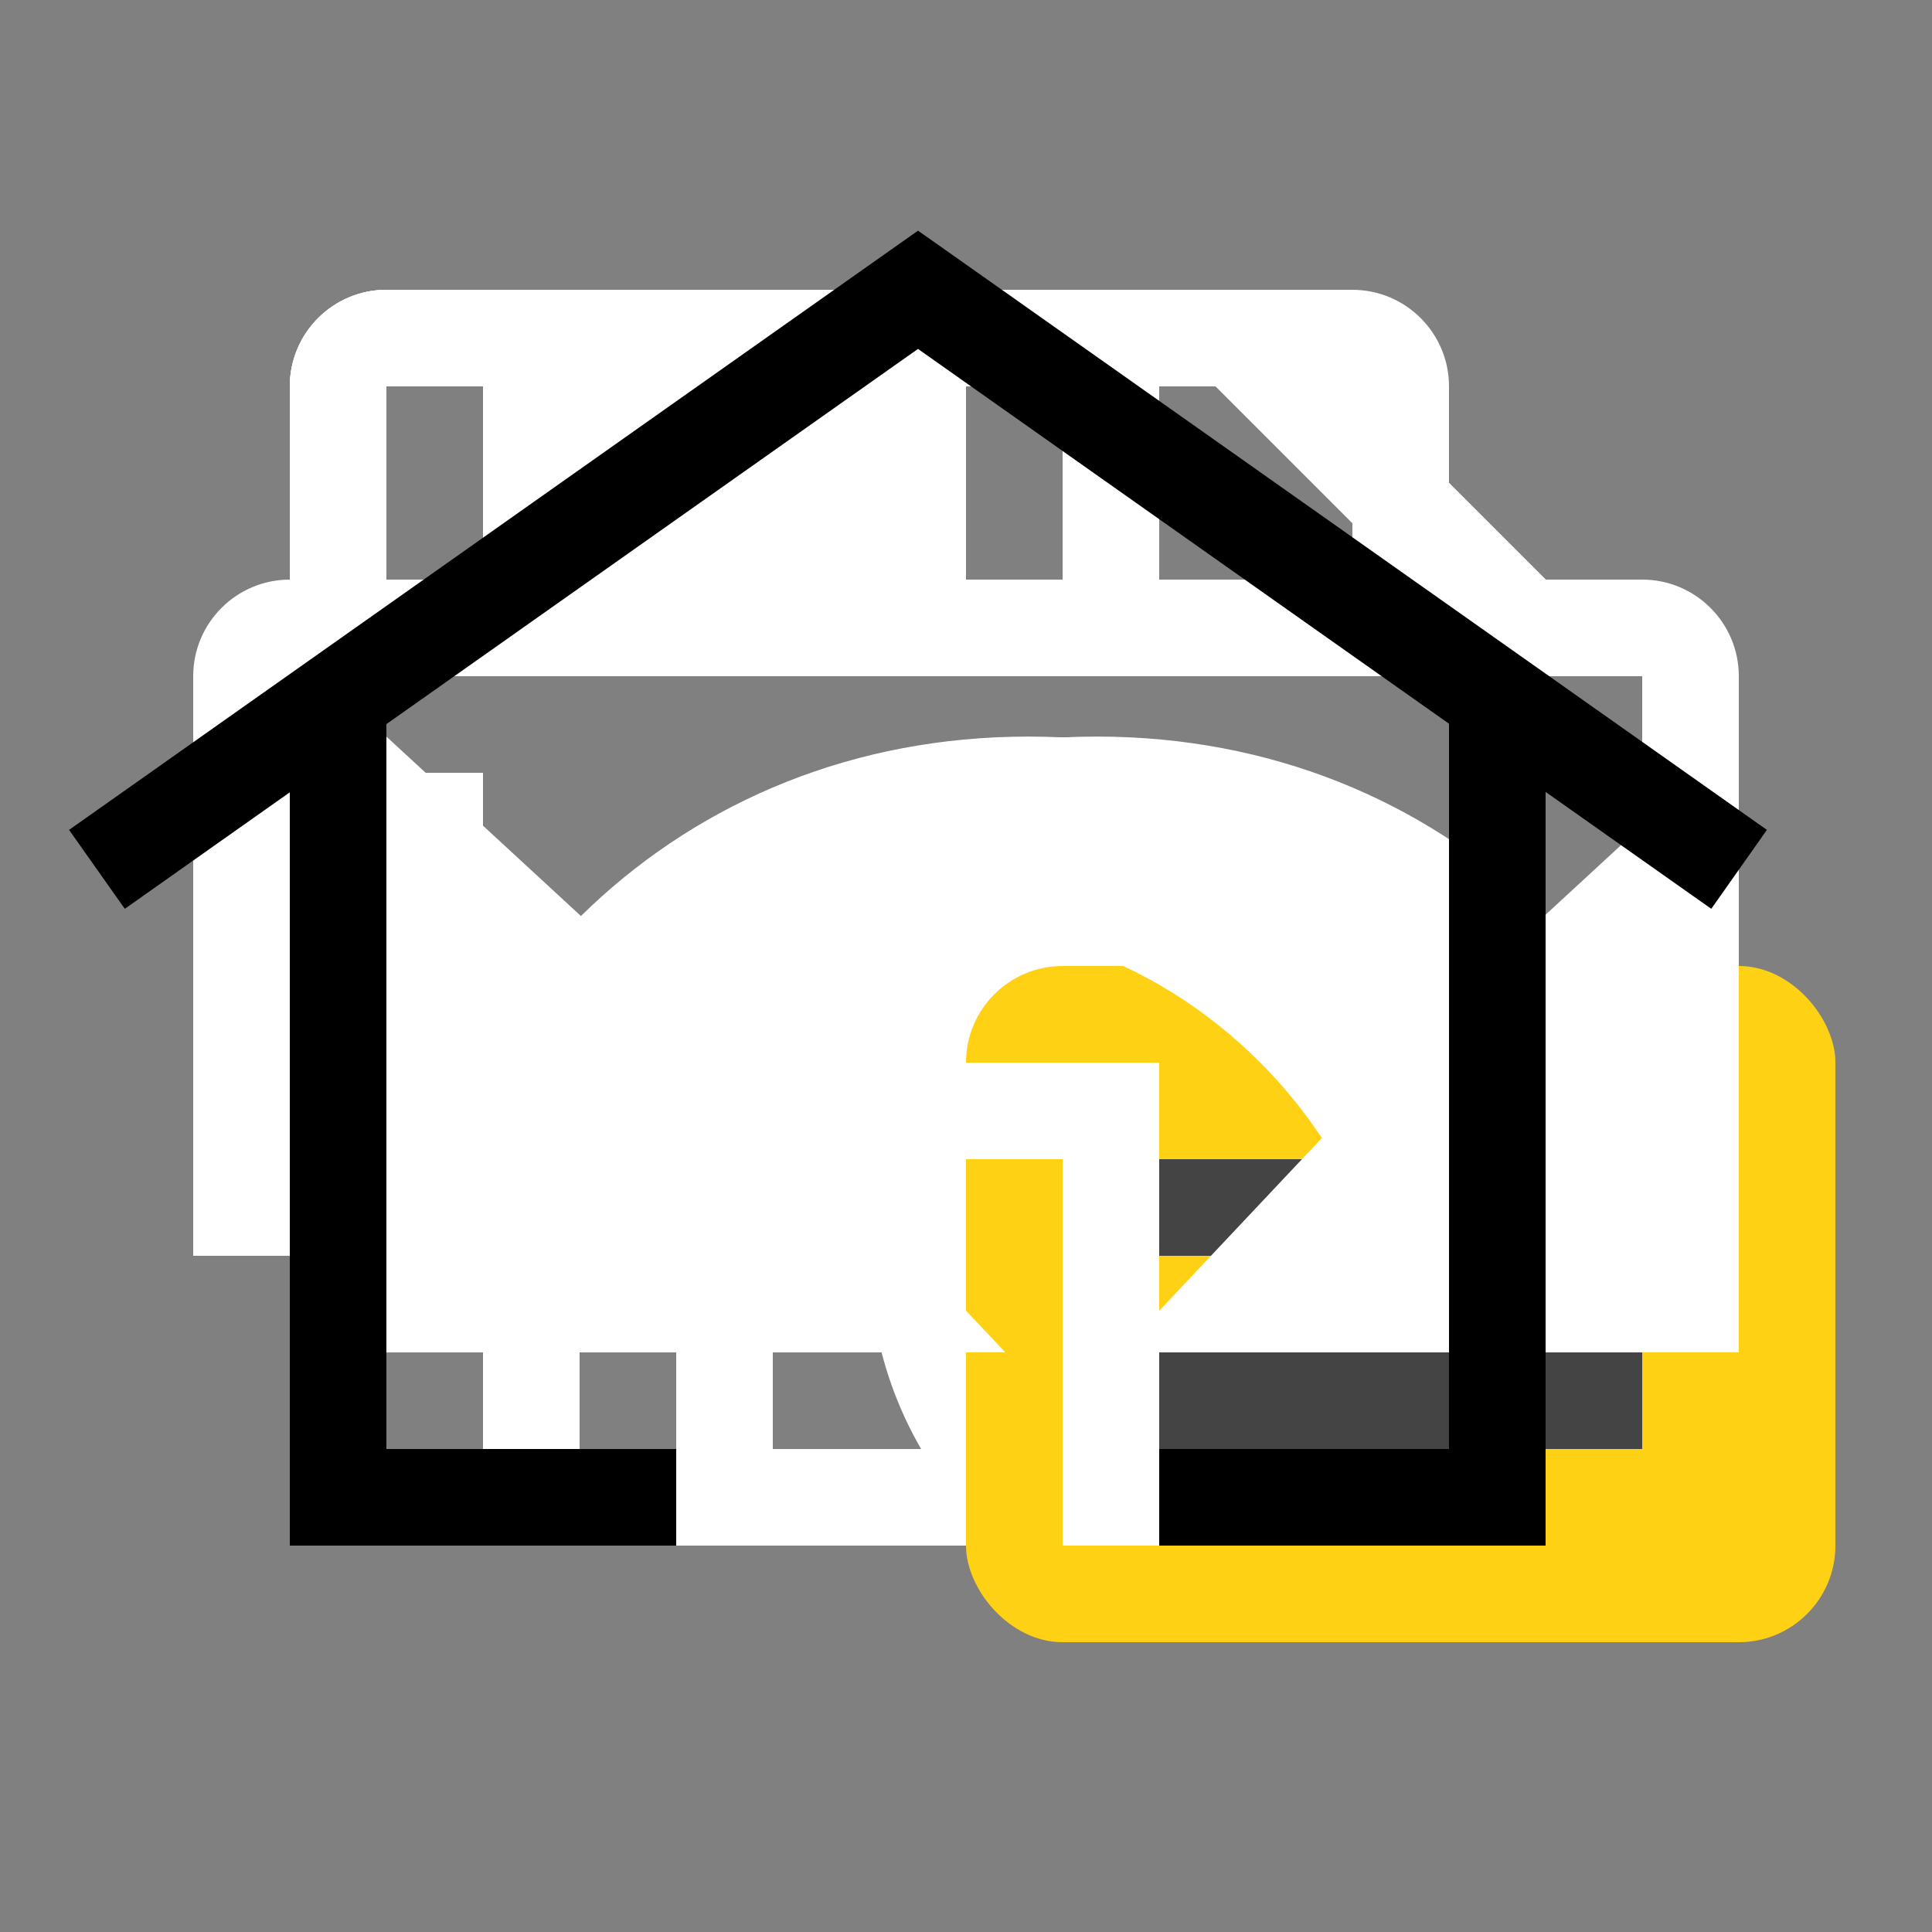 <svg viewBox="0 0 20 20">
    <rect x="0" y="0" width="20" height="20" fill="#808080" stroke="none"/>
    <svg id="svg-btn-print" fill="#fff" width="20px" height="20px">
        <rect x="4" y="8" width="1" height="1"/>
        <path fill-rule="evenodd" clip-rule="evenodd" d="M14 4H6V6H14V4ZM5 4V6H3C2.448 6 2 6.448 2 7V12V13H3H5V15C5 15.552 5.448 16 6 16H14C14.552 16 15 15.552 15 15V13H17H18V12V7C18 6.448 17.552 6 17 6H15V4C15 3.448 14.552 3 14 3H6C5.448 3 5 3.448 5 4ZM15 12H17V7H14H6H3V12H5V11C5 10.448 5.448 10 6 10H14C14.552 10 15 10.448 15 11V12ZM6 11H14V15H6V11Z"/>
    </svg>
    <svg id="svg-btn-save" width="20px" height="20px" fill="#fff">
        <path fill-rule="evenodd" clip-rule="evenodd" d="M15 15H4V4H6V7H12V4H12.586L15 6.414V15ZM11 4H10V6H11V4ZM4 3H13L16 6V15C16 15.552 15.552 16 15 16H4C3.448 16 3 15.552 3 15V4C3 3.448 3.448 3 4 3Z"/>
        <rect x="6" y="10" width="7" height="1"/>
        <rect x="6" y="12" width="7" height="1"/>
    </svg>
    <svg id="svg-btn-coauth" width="20px" height="20px">
        <rect x="6" y="10" width="3" height="1" fill="#fff"/>
        <rect x="6" y="12" width="2" height="1" fill="#fff"/>
        <path fill-rule="evenodd" clip-rule="evenodd" d="M16 13C16 11.343 14.657 10 13 10C11.343 10 10 11.343 10 13C10 14.306 10.835 15.417 12 15.829V16.874C10.275 16.43 9 14.863 9 13C9 10.79 10.791 9 13 9C15.209 9 17 10.79 17 13C17 14.194 16.476 15.267 15.645 16H17V17H14L14 16.874V15.829L14 14H15V15.236C15.614 14.686 16 13.888 16 13Z" fill="#fff"/>
        <path fill-rule="evenodd" clip-rule="evenodd" d="M8 15H4V4H6V7H12V4H12.586L15 6.414V8H16V6L13 3H4C3.448 3 3 3.448 3 4V15C3 15.552 3.448 16 4 16H8V15ZM10 4H11V6H10V4Z" fill="#fff"/>
    </svg>
    <svg id="svg-btn-sync" width="20px" height="20px">
        <rect x="6" y="10" width="3" height="1" fill="#fff"/>
        <rect x="6" y="12" width="3" height="1" fill="#fff"/>
        <rect x="10" y="10" width="9" height="7" rx="1" fill="#FFD114"/>
        <rect x="12" y="12" width="5" height="1" fill="#444"/>
        <rect x="12" y="14" width="5" height="1" fill="#444"/>
        <path fill-rule="evenodd" clip-rule="evenodd" d="M4 15H9V16H4C3.448 16 3 15.552 3 15V4C3 3.448 3.448 3 4 3H13L16 6V9H15V6.414L12.586 4H12V7H6V4H4V15ZM10 4H11V6H10V4Z" fill="#fff"/>
    </svg>
    <svg id="svg-btn-undo" fill="#fff" width="20px" height="20px">
        <path d="M11.355,7.625c-1.965,0-3.864,0.777-5.151,2.033L4,7.625V14h6.407l-2.091-2.219 c0.845-1.277,2.313-2.215,3.99-2.215c2.461,0,5.405,1.78,5.694,4.119C17.601,10.291,14.966,7.625,11.355,7.625z"/>
    </svg>
    <svg id="svg-btn-redo" fill="#fff" width="20px" height="20px">
        <path d="M10.645,7.625c1.965,0,3.863,0.777,5.15,2.033L18,7.625V14h-6.406l2.09-2.219 c-0.845-1.277-2.313-2.215-3.989-2.215c-2.461,0-5.405,1.78-5.694,4.119C4.399,10.291,7.034,7.625,10.645,7.625z"/>
    </svg>
    <svg id="svg-btn-home" width="20" height="20" fill="none">
       <path fill-rule="evenodd" clip-rule="evenodd" d="M7 11H7.5H11.5H12V11.5V16H11V12H8V16H7V11.5V11Z" fill="#fff"/>
<path fill-rule="evenodd" clip-rule="evenodd" d="M9.503 2.388L9.792 2.591L18.291 8.591L17.715 9.408L16 8.198V15.5V16H15.5H12V15H15V7.492L9.503 3.612L4 7.496V15H7V16H3.5H3V15.5V8.202L1.292 9.408L0.715 8.591L9.215 2.591L9.503 2.388Z" fill="black"/>
    </svg>
</svg>
